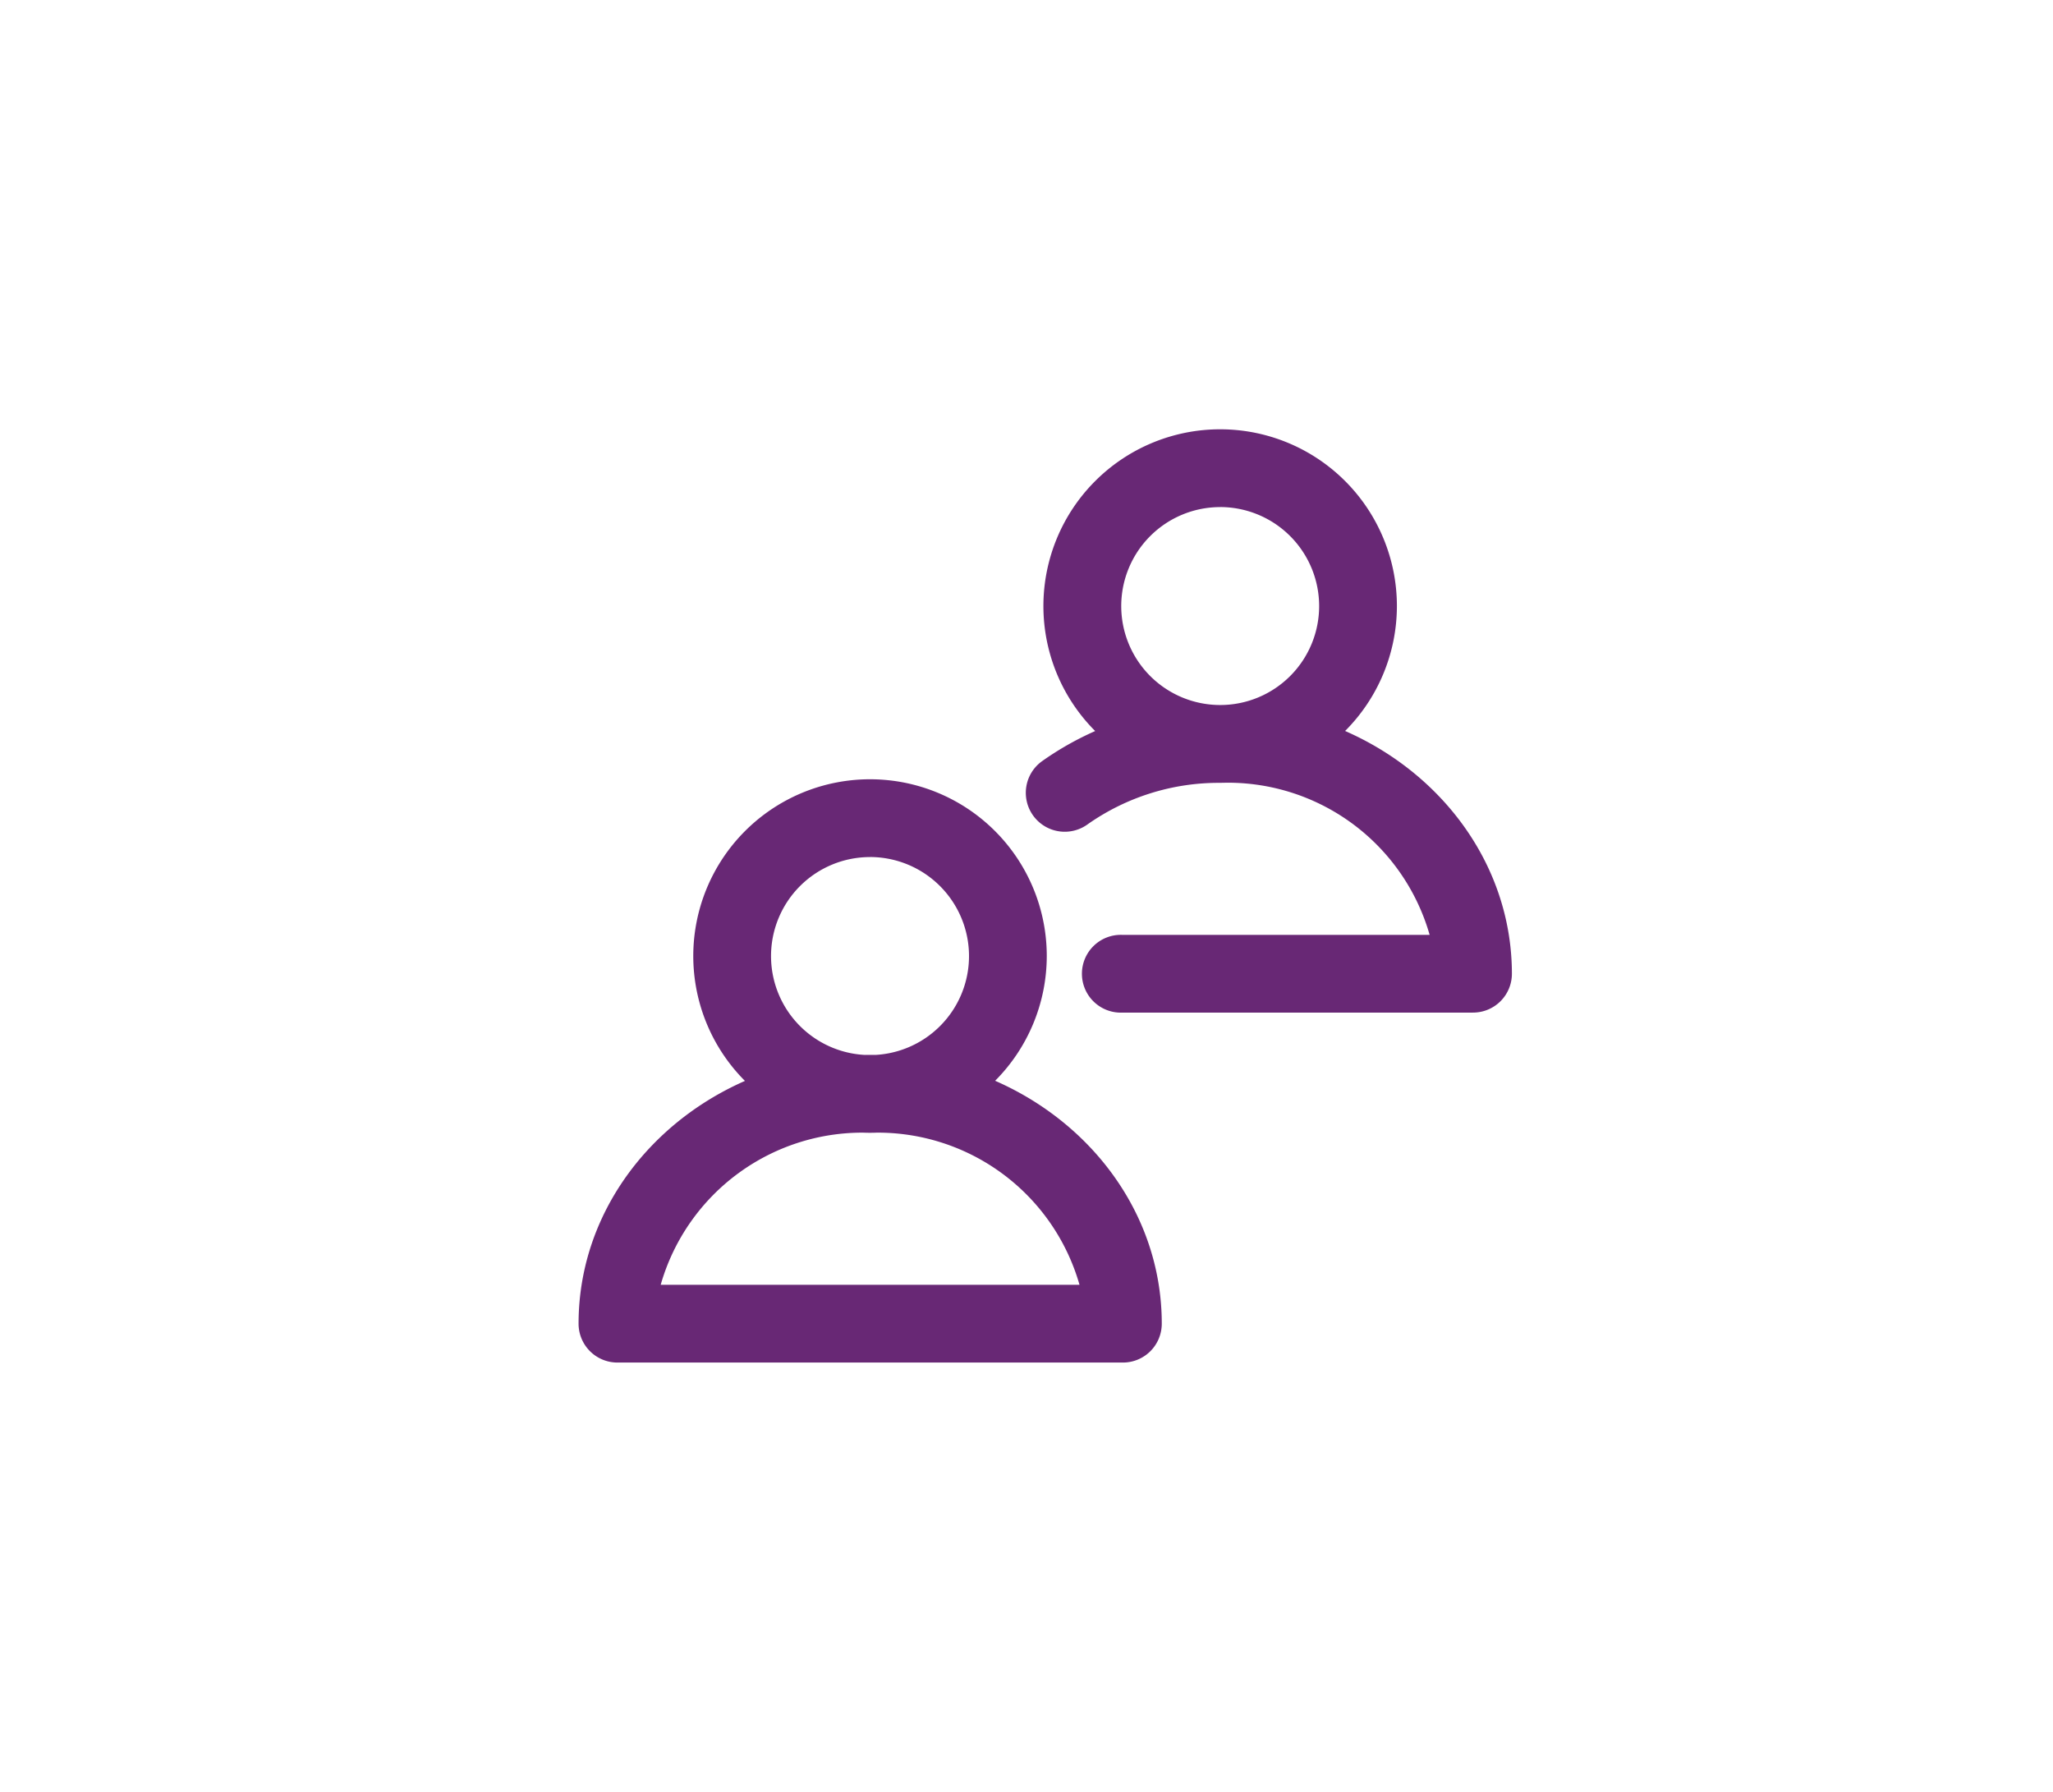 <svg xmlns="http://www.w3.org/2000/svg" width="55" height="48" viewBox="0 0 55 48">
  <g id="organization_on" transform="translate(-0.5 -461.5)">
    <path id="Path_1214" data-name="Path 1214" d="M14.583,25H1.042A1.041,1.041,0,0,1,0,23.958c0-3.969,3.5-7.2,7.812-7.2s7.812,3.228,7.812,7.2A1.041,1.041,0,0,1,14.583,25ZM2.2,22.917h11.22a5.62,5.62,0,0,0-5.609-4.072A5.621,5.621,0,0,0,2.2,22.917Zm5.609-4.072a4.735,4.735,0,1,1,4.734-4.734A4.74,4.74,0,0,1,7.812,18.845Zm0-7.386a2.652,2.652,0,1,0,2.651,2.652A2.655,2.655,0,0,0,7.812,11.458ZM17.188,9.47a4.735,4.735,0,1,1,4.735-4.735A4.739,4.739,0,0,1,17.188,9.47Zm0-7.386A2.651,2.651,0,1,0,19.84,4.734,2.654,2.654,0,0,0,17.188,2.083Zm6.771,13.542h-9.4a1.042,1.042,0,1,1,0-2.083H22.8a5.622,5.622,0,0,0-5.61-4.072,6.1,6.1,0,0,0-3.561,1.117,1.042,1.042,0,0,1-1.209-1.7,8.172,8.172,0,0,1,4.771-1.5c4.308,0,7.813,3.229,7.813,7.2A1.041,1.041,0,0,1,23.958,15.625Z" transform="translate(16 473)" fill="#682875"/>
    <rect id="Rectangle_2" data-name="Rectangle 2" width="55" height="48" transform="translate(0.5 461.5)" fill="rgba(255,255,255,0)"/>
  </g>
</svg>
